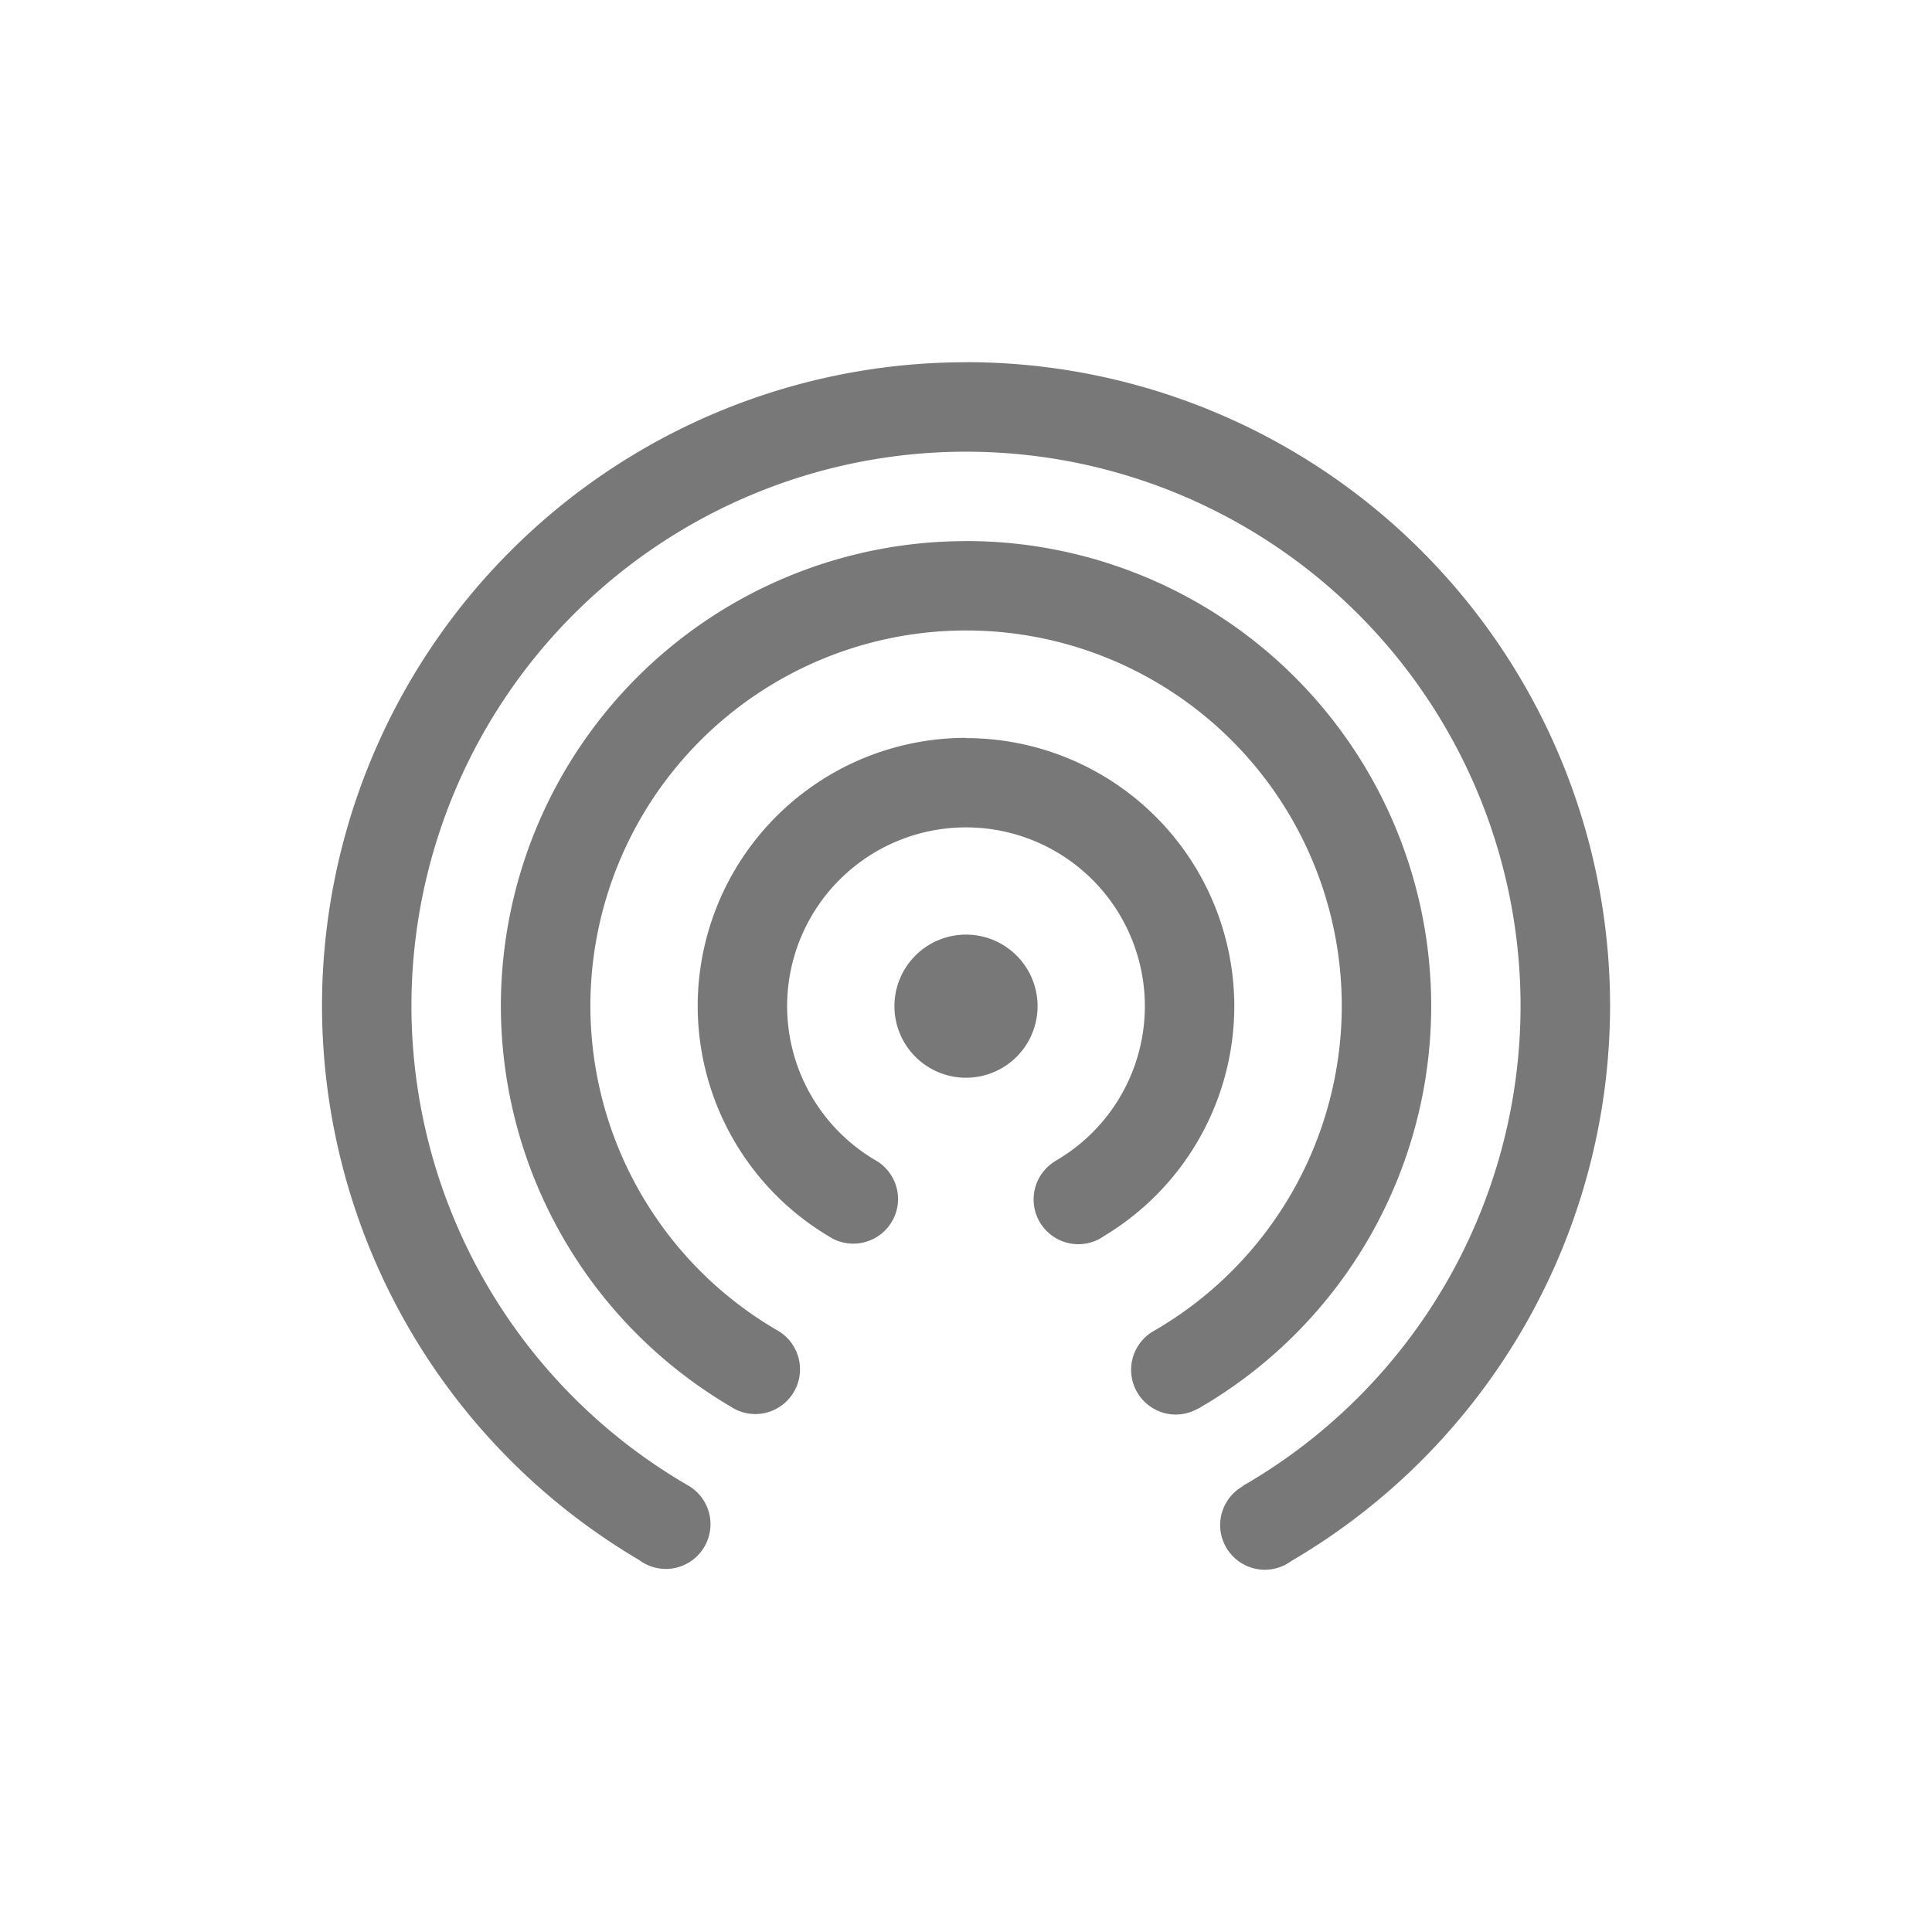 <svg width="24" height="24" version="1.1" viewBox="0 0 24 24" xmlns="http://www.w3.org/2000/svg">
 <defs>
  <style id="current-color-scheme" type="text/css">.ColorScheme-Text { color:#565656; } .ColorScheme-Highlight { color:#5294e2; }</style>
 </defs>
 <path class="ColorScheme-Text" d="m12 4.5a8 8 0 0 0-8 8 8 8 0 0 0 3.938 6.878 0.556 0.556 0 0 0 0.332 0.112 0.556 0.556 0 0 0 0.556-0.556 0.556 0.556 0 0 0-0.266-0.474 6.889 6.888 0 0 1-3.449-5.961 6.889 6.888 0 0 1 6.889-6.888 6.889 6.888 0 0 1 6.889 6.888 6.889 6.888 0 0 1-3.45 5.959l0.002 0.003a0.556 0.556 0 0 0-0.284 0.483 0.556 0.556 0 0 0 0.556 0.556 0.556 0.556 0 0 0 0.326-0.107 8 8 0 0 0 3.962-6.894 8 8 0 0 0-8-8zm0 2.222a5.778 5.777 0 0 0-5.778 5.777 5.778 5.777 0 0 0 2.845 4.968 0.556 0.556 0 0 0 0.049 0.03 0.556 0.556 0 0 0 0.266 0.069 0.556 0.556 0 0 0 0.556-0.556 0.556 0.556 0 0 0-0.299-0.493 0.556 0.556 0 0 0-0.004-0.003 4.667 4.666 0 0 1-2.301-4.016 4.667 4.666 0 0 1 4.667-4.666 4.667 4.666 0 0 1 4.667 4.666 4.667 4.666 0 0 1-2.338 4.037 0.556 0.556 0 0 0-0.279 0.481 0.556 0.556 0 0 0 0.556 0.556 0.556 0.556 0 0 0 0.278-0.076l8.89e-4 0.002a5.778 5.777 0 0 0 2.893-5 5.778 5.777 0 0 0-5.778-5.777zm0 2.444a3.333 3.333 0 0 0-3.333 3.333 3.333 3.333 0 0 0 1.625 2.857 0.556 0.556 0 0 0 0.034 0.02 0.556 0.556 0 0 0 0.011 0.007 0.556 0.556 0 0 0 0.263 0.066 0.556 0.556 0 0 0 0.556-0.555 0.556 0.556 0 0 0-0.284-0.483 2.222 2.222 0 0 1-1.094-1.911 2.222 2.222 0 0 1 2.222-2.222 2.222 2.222 0 0 1 2.222 2.222 2.222 2.222 0 0 1-1.114 1.923l8.89e-4 8.89e-4a0.556 0.556 0 0 0-0.269 0.476 0.556 0.556 0 0 0 0.556 0.556 0.556 0.556 0 0 0 0.268-0.069 3.333 3.333 0 0 0 0.008-0.005 0.556 0.556 0 0 0 0.045-0.029 3.333 3.333 0 0 0 1.616-2.851 3.333 3.333 0 0 0-3.333-3.333zm0 2.444a0.889 0.889 0 0 0-0.889 0.889 0.889 0.889 0 0 0 0.889 0.889 0.889 0.889 0 0 0 0.889-0.889 0.889 0.889 0 0 0-0.889-0.889z" color="#565656" fill="currentColor" opacity=".8"/>
</svg>

